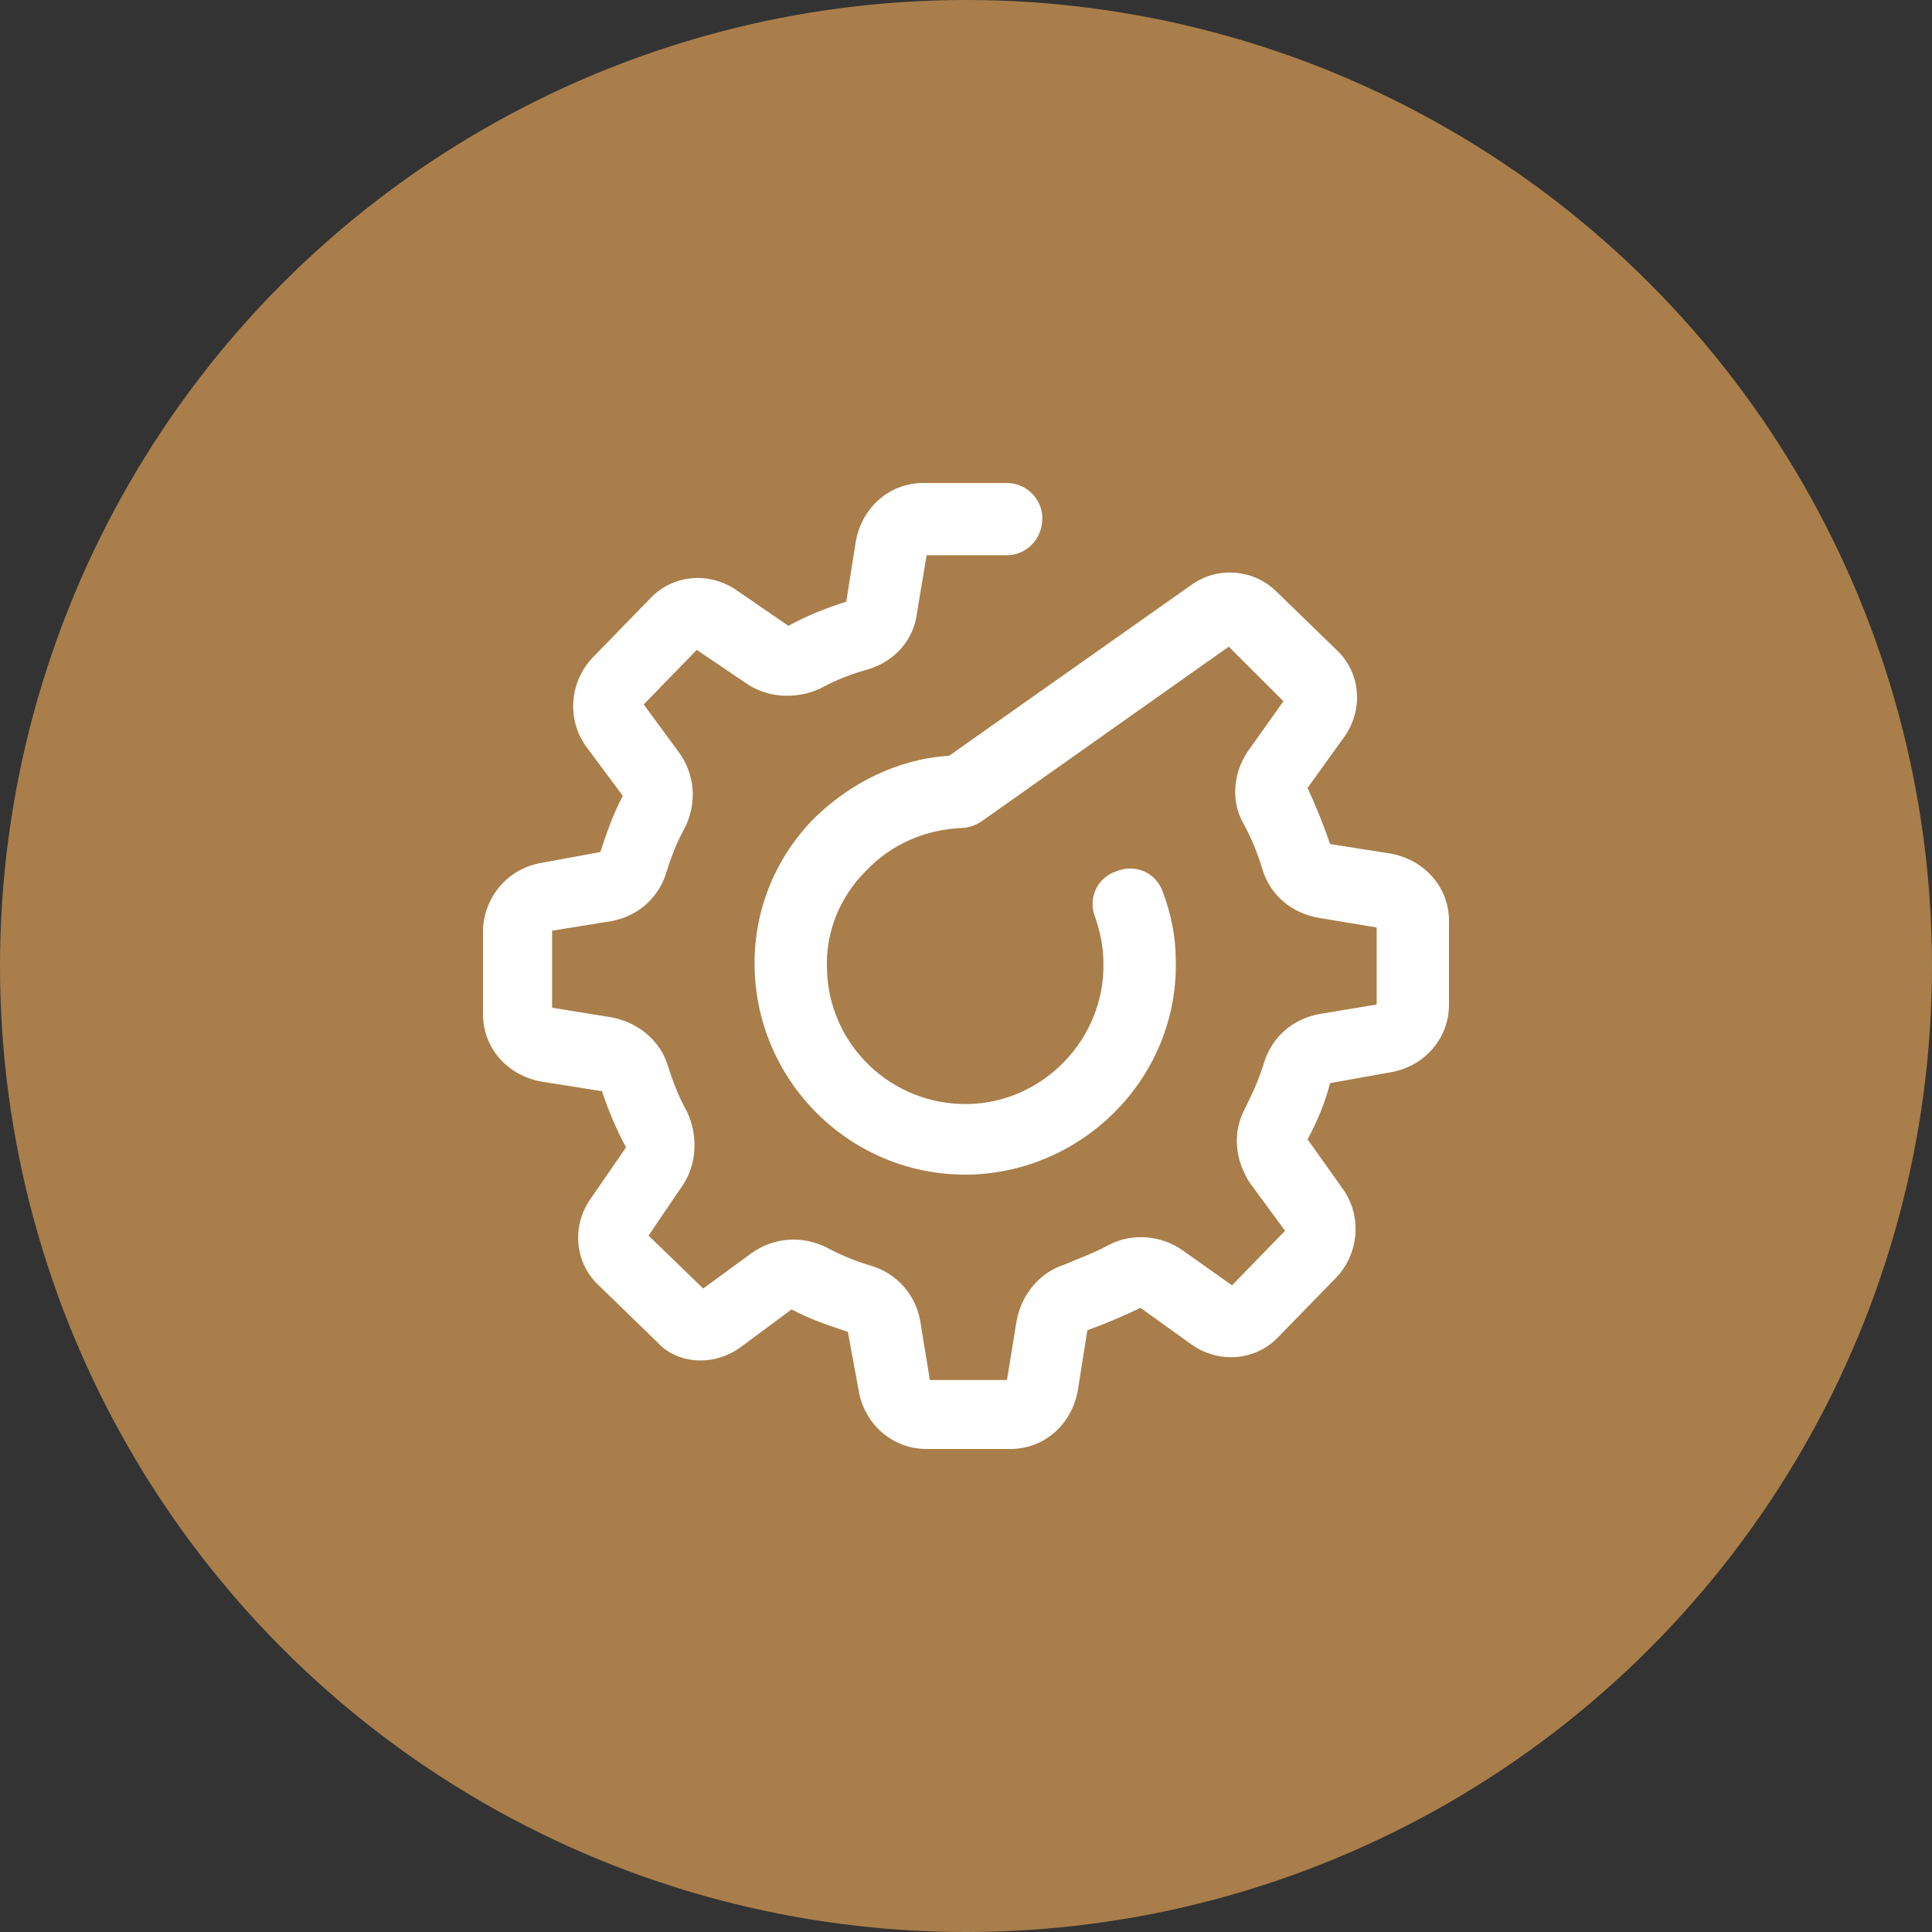 <svg width="48" height="48" viewBox="0 0 48 48" fill="none" xmlns="http://www.w3.org/2000/svg">
<rect x="0" y="0" width="48" height="48" fill="#333333" stroke="none"/>
<circle cx="24" cy="24" r="24" fill="#A97E4A"/>
<path d="M18.429 33.449L19.667 32.532C20.107 32.771 20.586 32.93 21.065 33.09L21.344 34.605C21.504 35.402 22.183 36 23.022 36H25.098C25.937 36 26.616 35.402 26.775 34.565L27.015 33.05C27.454 32.89 27.933 32.691 28.333 32.492L29.611 33.409C30.29 33.887 31.208 33.807 31.767 33.209L33.205 31.734C33.764 31.136 33.844 30.219 33.364 29.541L32.486 28.306C32.725 27.867 32.925 27.389 33.045 26.91L34.602 26.631C35.401 26.472 36 25.794 36 24.957V22.884C36 22.047 35.401 21.369 34.562 21.209L33.045 20.97C32.885 20.492 32.685 20.013 32.486 19.575L33.404 18.299C33.883 17.621 33.804 16.704 33.205 16.146L31.727 14.711C31.128 14.113 30.21 14.073 29.571 14.552L23.581 18.777C22.303 18.857 21.105 19.455 20.186 20.372C19.228 21.369 18.709 22.684 18.749 24.08C18.829 26.91 21.145 29.183 23.98 29.183C24.02 29.183 24.06 29.183 24.1 29.183C26.975 29.103 29.291 26.711 29.211 23.84C29.211 23.282 29.091 22.684 28.892 22.166C28.732 21.688 28.213 21.448 27.734 21.648C27.255 21.807 27.015 22.326 27.215 22.804C27.334 23.163 27.414 23.522 27.414 23.92C27.454 25.794 25.937 27.389 24.06 27.429C22.143 27.468 20.586 25.953 20.546 24.08C20.506 23.163 20.865 22.286 21.504 21.648C22.143 20.97 22.982 20.611 23.9 20.571C24.06 20.571 24.26 20.492 24.379 20.412L30.529 16.066L31.887 17.422L31.008 18.658C30.649 19.176 30.569 19.894 30.889 20.452C31.088 20.811 31.248 21.209 31.368 21.608C31.567 22.246 32.087 22.684 32.765 22.804L34.203 23.043V24.957L32.765 25.196C32.127 25.316 31.607 25.754 31.408 26.392C31.288 26.791 31.128 27.149 30.928 27.548C30.609 28.146 30.689 28.824 31.048 29.382L31.927 30.578L30.609 31.934L29.371 31.056C28.852 30.698 28.133 30.618 27.534 30.937C27.175 31.136 26.815 31.256 26.456 31.415C25.817 31.615 25.378 32.173 25.258 32.811L25.018 34.286H23.102L22.862 32.811C22.742 32.173 22.303 31.654 21.664 31.455C21.265 31.335 20.865 31.176 20.506 30.977C19.907 30.698 19.228 30.738 18.669 31.136L17.471 32.013L16.113 30.698L16.952 29.462C17.311 28.944 17.351 28.226 17.072 27.628C16.872 27.269 16.712 26.87 16.592 26.472C16.393 25.834 15.834 25.395 15.195 25.276L13.717 25.037V23.123L15.195 22.884C15.834 22.764 16.353 22.326 16.552 21.688C16.672 21.289 16.832 20.89 17.032 20.532C17.311 19.934 17.271 19.256 16.872 18.698L15.993 17.502L17.311 16.146L18.549 16.983C19.068 17.342 19.787 17.382 20.386 17.103C20.745 16.904 21.145 16.744 21.584 16.625C22.223 16.425 22.702 15.907 22.782 15.229L23.022 13.794H25.018C25.497 13.794 25.897 13.395 25.897 12.877C25.897 12.399 25.497 12 25.018 12H22.942C22.103 12 21.424 12.598 21.265 13.435L21.025 14.95C20.506 15.11 20.027 15.309 19.587 15.548L18.309 14.671C17.631 14.193 16.712 14.272 16.153 14.87L14.716 16.346C14.156 16.944 14.076 17.86 14.556 18.538L15.474 19.774C15.235 20.213 15.075 20.691 14.915 21.169L13.398 21.448C12.599 21.608 12.04 22.286 12 23.083V23.123V25.196C12 26.033 12.599 26.711 13.438 26.87L14.955 27.11C15.115 27.588 15.315 28.066 15.554 28.505L14.675 29.781C14.196 30.459 14.276 31.375 14.875 31.934L16.353 33.369C16.832 33.887 17.75 33.967 18.429 33.449Z" fill="white"/>
</svg>
